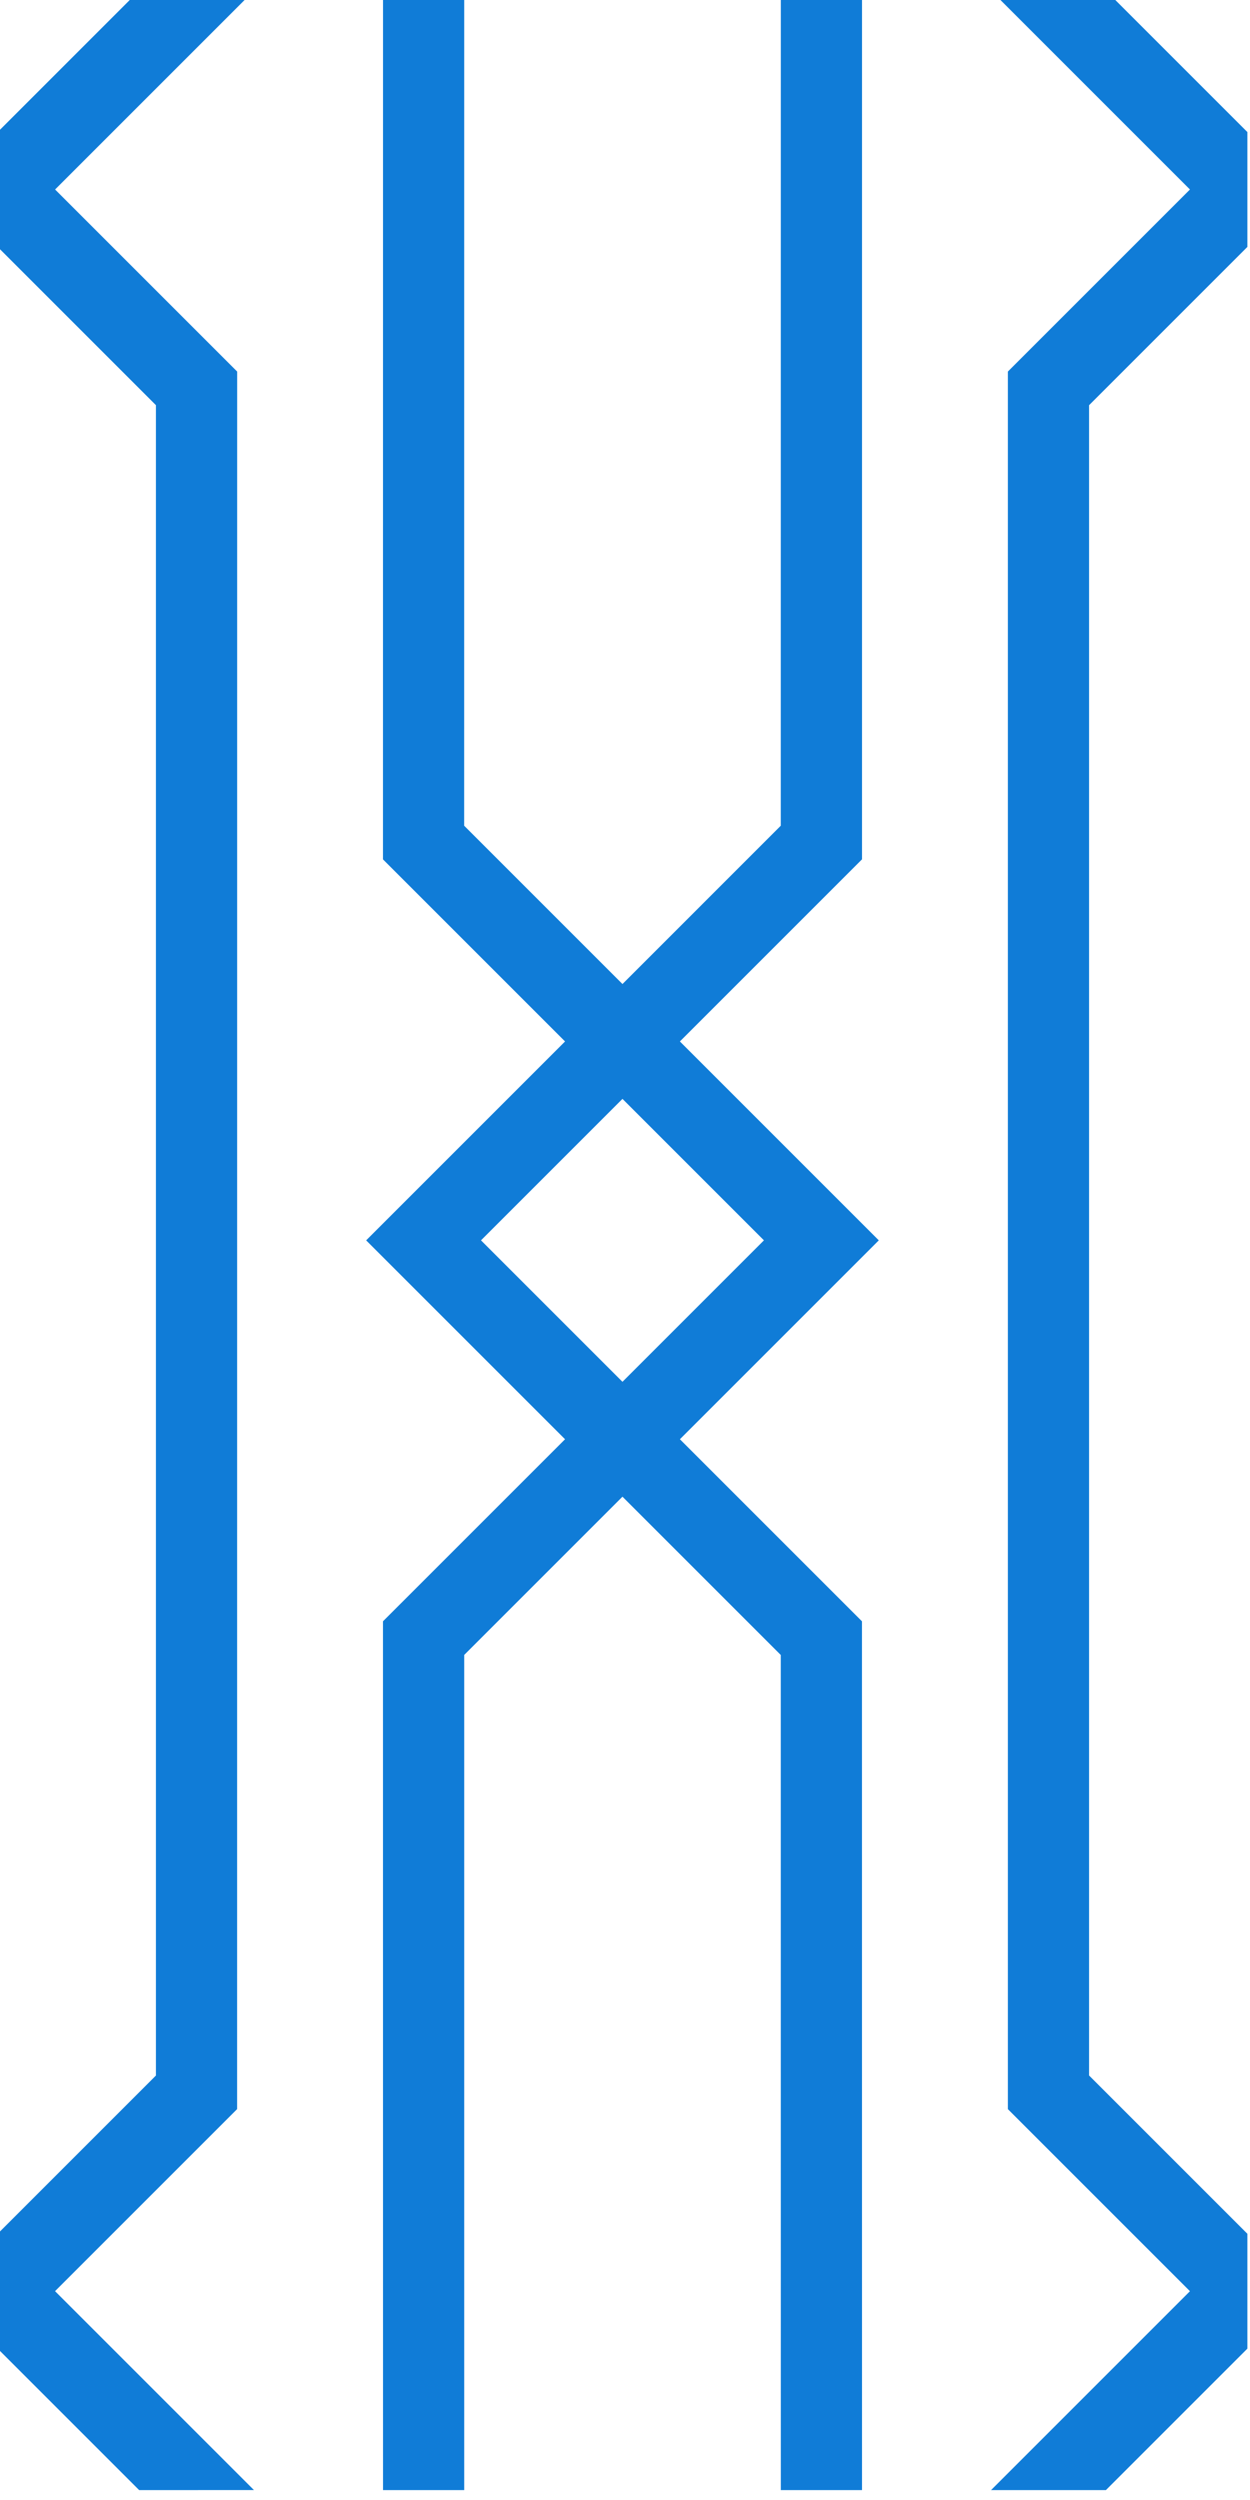 <?xml version="1.0" encoding="UTF-8" standalone="no"?>
<!DOCTYPE svg PUBLIC "-//W3C//DTD SVG 1.1//EN" "http://www.w3.org/Graphics/SVG/1.1/DTD/svg11.dtd">
<svg width="100%" height="100%" viewBox="0 0 50 100" version="1.1" xmlns="http://www.w3.org/2000/svg" xmlns:xlink="http://www.w3.org/1999/xlink" xml:space="preserve" xmlns:serif="http://www.serif.com/" style="fill-rule:evenodd;clip-rule:evenodd;stroke-linejoin:round;stroke-miterlimit:2;">
    <g transform="matrix(1,0,0,1,186.66,-4957.34)">
        <g transform="matrix(0.204,-0.204,0.204,0.204,-654.517,3077.92)">
            <path d="M-3567.68,6105.68L-3595.42,6105.68L-3606.68,6094.42L-3567.68,6094.42L-3567.68,6058.72L-3397.33,5888.37L-3361.63,5888.37L-3361.63,5849.37L-3350.37,5860.63L-3350.37,5888.37L-3361.63,5899.63L-3392.67,5899.63L-3556.42,6063.38L-3556.42,6094.42L-3567.68,6105.68ZM-3690.2,5983.15L-3678.94,5971.9L-3647.91,5971.9L-3484.15,5808.14L-3484.15,5777.11L-3472.89,5765.85L-3445.15,5765.85L-3433.89,5777.11L-3472.89,5777.11L-3472.89,5812.81L-3643.24,5983.15L-3678.94,5983.15L-3678.94,6022.15L-3690.2,6010.9L-3690.2,5983.15ZM-3666.29,6034.81L-3581.12,5949.63L-3545.42,5949.63L-3545.42,5910.63L-3506.42,5910.63L-3506.42,5874.93L-3421.24,5789.76L-3413.28,5797.72L-3495.16,5879.59L-3495.16,5910.63L-3464.12,5910.63L-3382.24,5828.76L-3374.28,5836.72L-3459.45,5921.89L-3495.16,5921.89L-3495.16,5960.89L-3534.16,5960.89L-3534.16,5996.59L-3619.33,6081.77L-3627.29,6073.81L-3545.42,5991.93L-3545.42,5960.89L-3576.45,5960.89L-3658.33,6042.77L-3666.29,6034.81ZM-3506.42,5949.63L-3506.42,5921.89L-3534.16,5921.89L-3534.16,5949.63L-3506.42,5949.63Z" style="fill:rgb(16,124,215);"/>
        </g>
    </g>
</svg>
